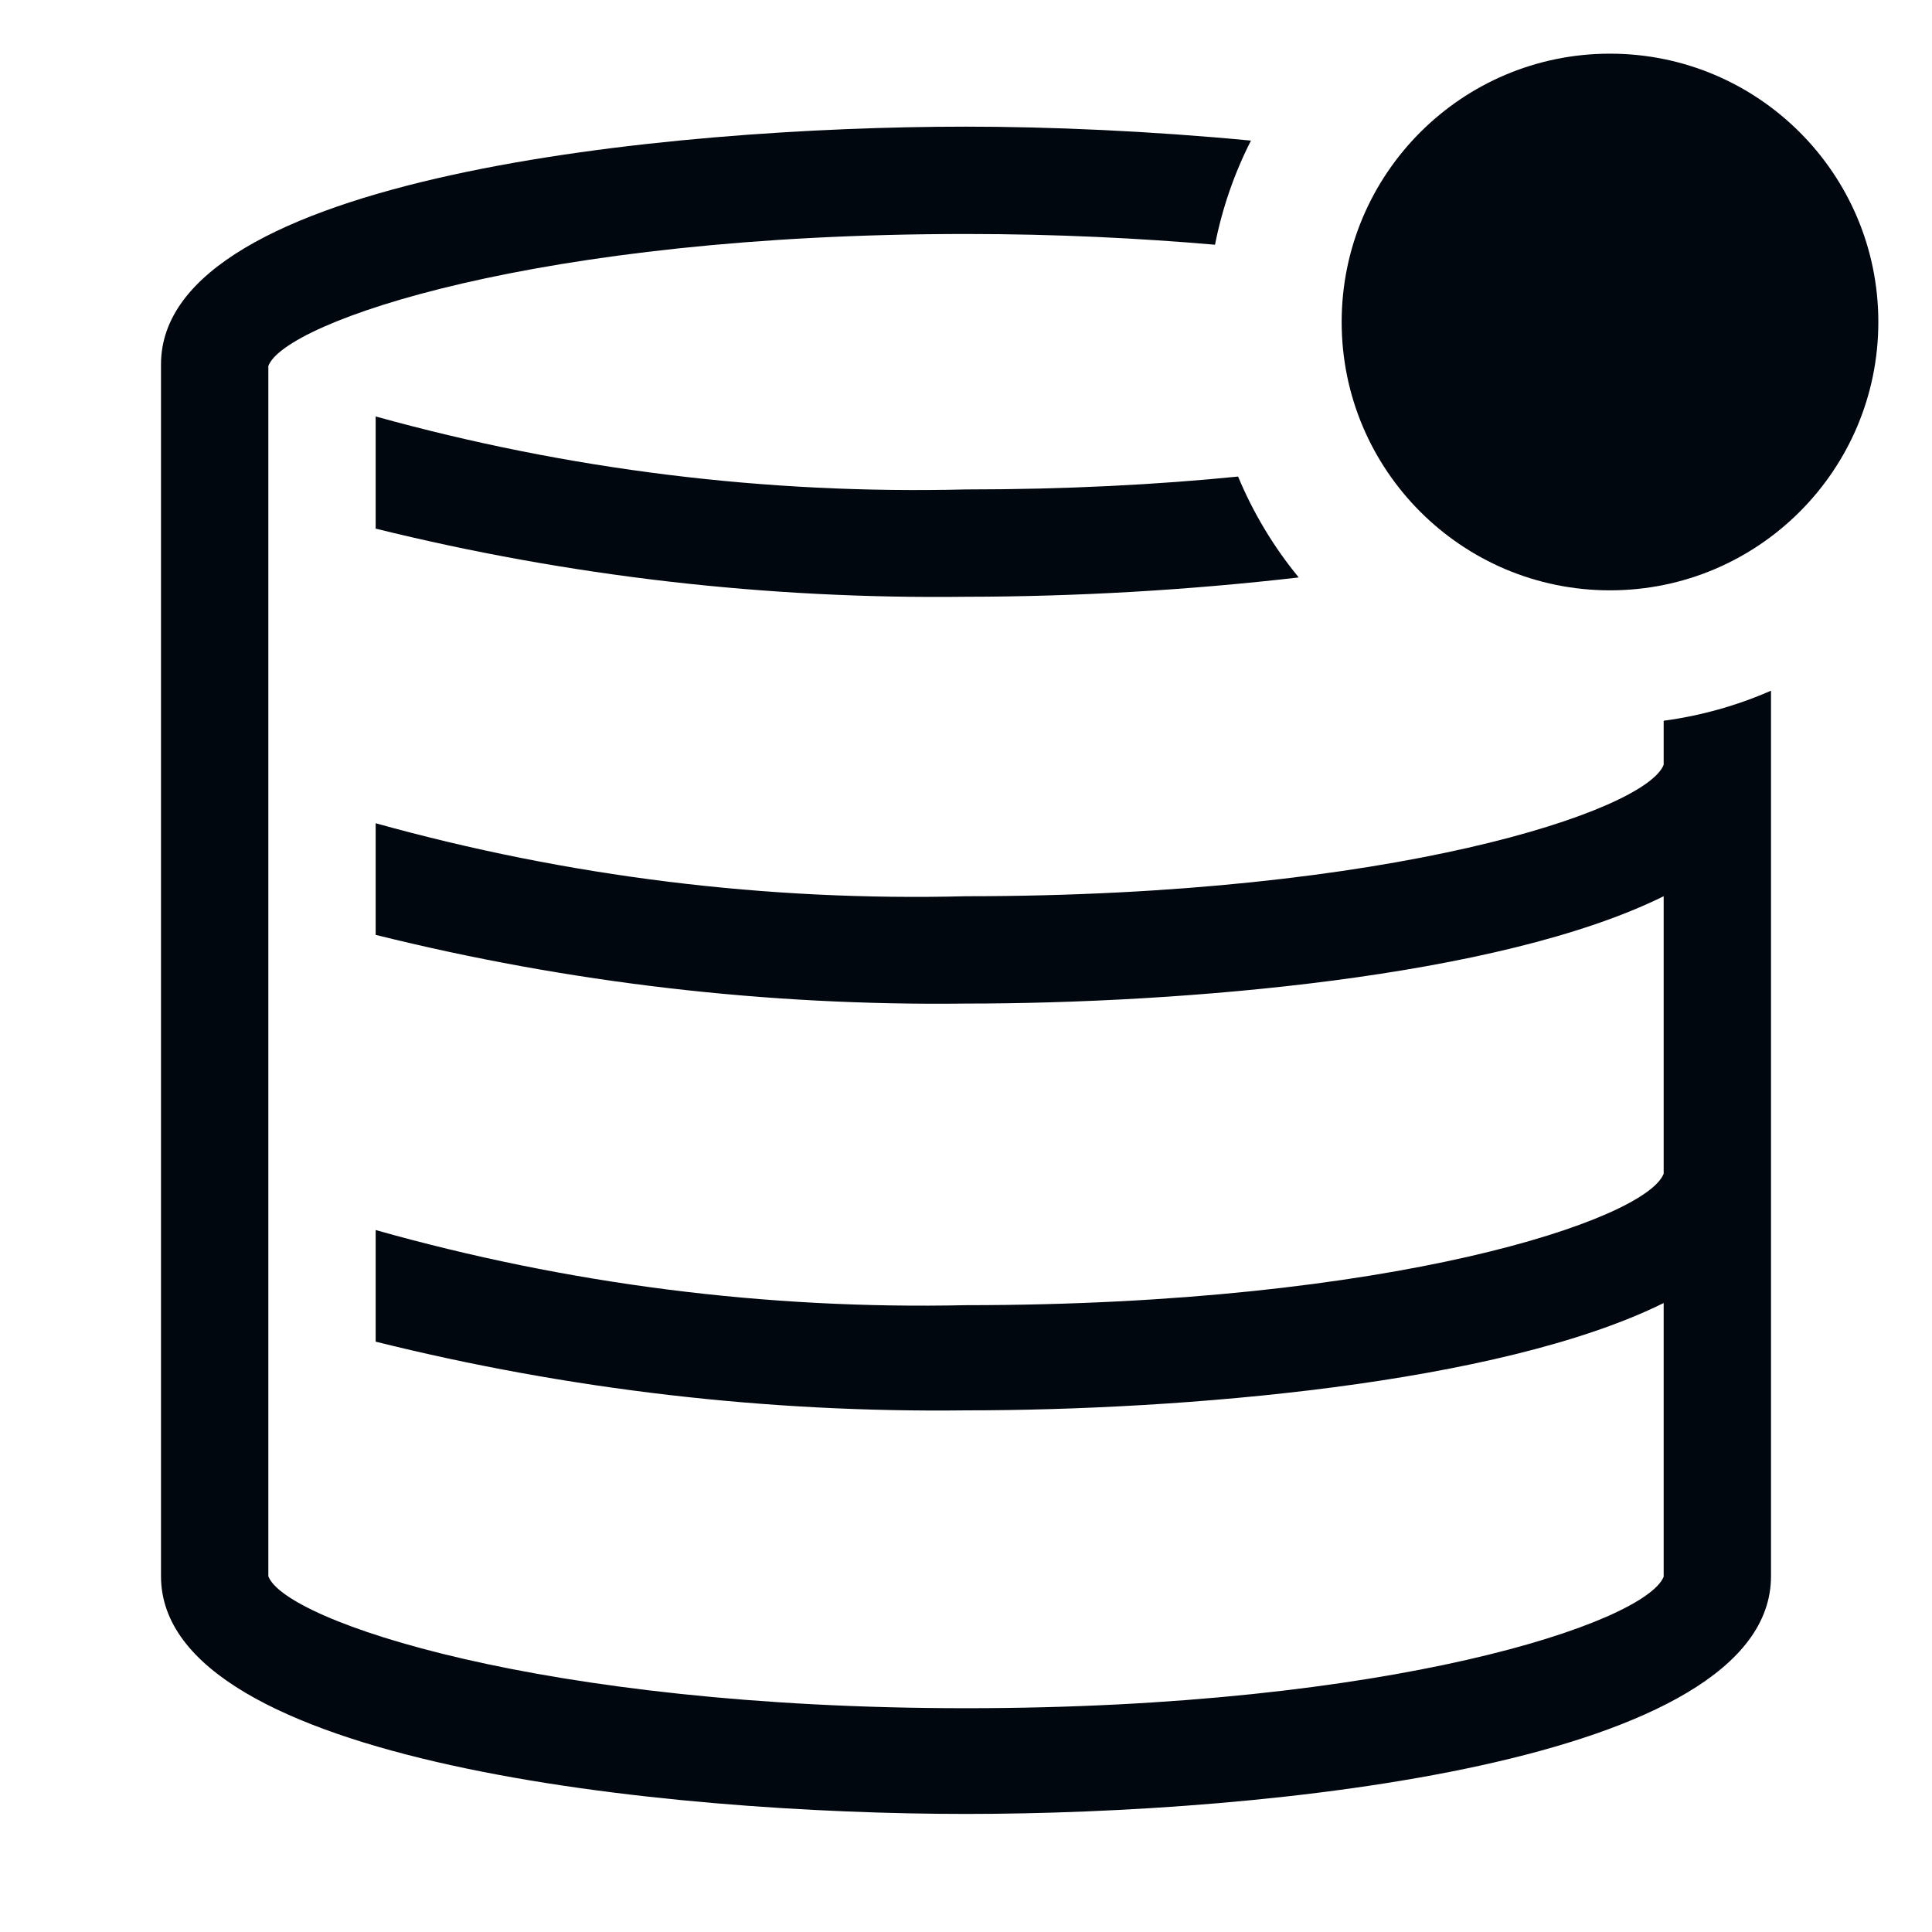 <svg width="36" height="36" viewBox="0 0 36 36" fill="none" xmlns="http://www.w3.org/2000/svg">
<path d="M7 7.76V9.85C10.598 10.74 14.294 11.166 18 11.12C20.072 11.117 22.142 10.997 24.2 10.76C23.733 10.192 23.352 9.558 23.07 8.88C21.57 9.03 19.87 9.12 18 9.12C14.286 9.212 10.579 8.754 7 7.76Z" fill="#01070E"/>
<path d="M31 13.43V14.25C30.67 15.11 25.94 16.7 18 16.7C14.286 16.795 10.579 16.336 7 15.34V17.42C10.597 18.315 14.294 18.745 18 18.7C22 18.7 27.93 18.22 31 16.7V21.87C30.67 22.73 25.94 24.32 18 24.32C14.284 24.402 10.577 23.93 7 22.92V25C10.597 25.895 14.294 26.325 18 26.28C22 26.28 27.93 25.8 31 24.28V29.38C30.65 30.24 25.92 31.83 18 31.83C10.08 31.83 5.3 30.2 5 29.37V6.82C5.3 6 10 4.36 18 4.36C19.7 4.36 21.25 4.44 22.64 4.56C22.773 3.885 22.998 3.232 23.31 2.62C21.43 2.44 19.56 2.36 18 2.36C12.43 2.36 3 3.29 3 6.79V29.37C3 32.86 12.43 33.8 18 33.8C23.57 33.8 33 32.87 33 29.37V12.87C32.363 13.149 31.689 13.338 31 13.43Z" fill="#01070E"/>
<path d="M30 11C32.761 11 35 8.761 35 6C35 3.239 32.761 1 30 1C27.239 1 25 3.239 25 6C25 8.761 27.239 11 30 11Z" fill="#01070E"/>
</svg>
